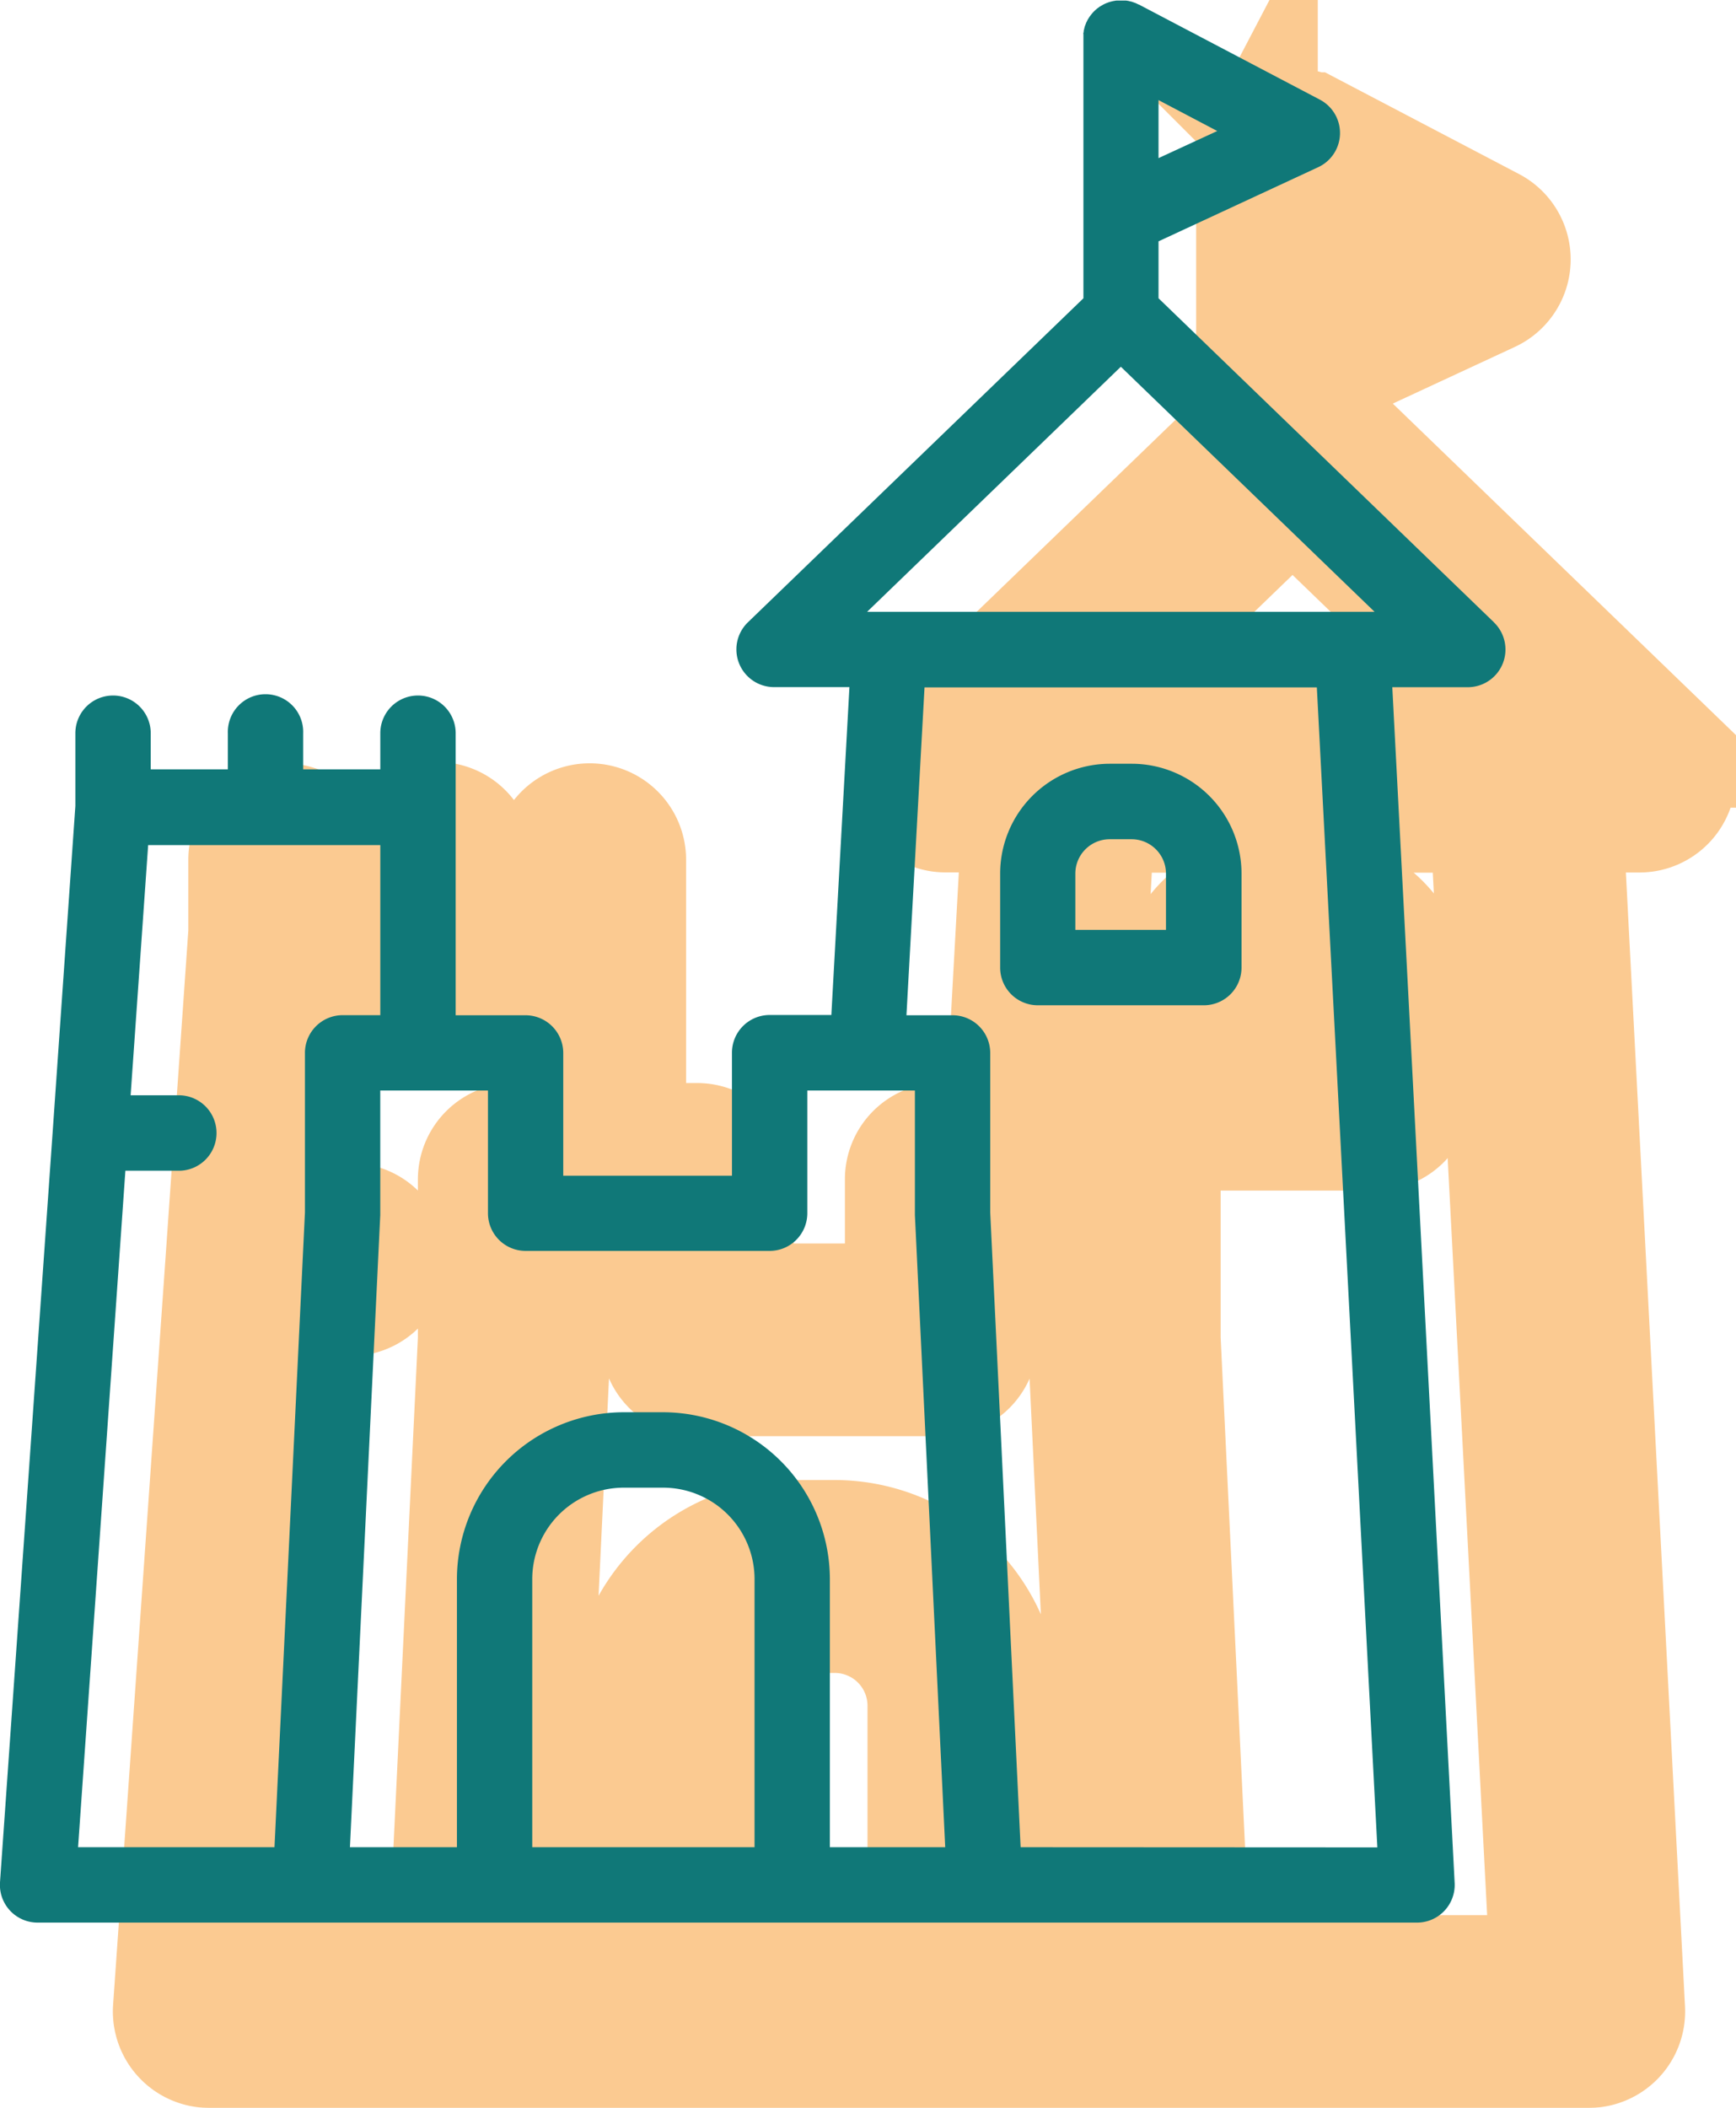 <svg xmlns="http://www.w3.org/2000/svg" viewBox="0 0 384.22 466.42"><defs><style>.cls-1{opacity:0.49;}.cls-2{fill:#ff860d;stroke:#f7931e;stroke-miterlimit:10;stroke-width:26px;}.cls-3{fill:#107878;}</style></defs><g id="Layer_2" data-name="Layer 2"><g id="Layer_1-2" data-name="Layer 1"><g id="zamek"><g class="cls-1"><path class="cls-2" d="M368.67,165.72,294.41,94V81.4L329.74,65a8.34,8.34,0,0,0,.38-15L290.06,29l0,0L290,29l-.16-.08c-.19-.09-.37-.18-.57-.26l-.28-.1-.48-.17-.4-.1c-.13,0-.25-.07-.39-.09l-.52-.08-.28,0q-.31,0-.63,0H286c-.22,0-.43,0-.64,0l-.21,0a4,4,0,0,0-.48.07,8.33,8.33,0,0,0-2.44.8l-.16.08-.31.19-.39.23-.06,0a8,8,0,0,0-1.94,1.87c-.09.12-.19.24-.27.36l-.12.2c-.11.17-.22.35-.32.53v0a1.11,1.11,0,0,0-.07.16,5.94,5.94,0,0,0-.27.57c0,.09-.06.18-.1.27s-.12.33-.17.5-.06.25-.09.37-.07.27-.1.41-.05.33-.07.49,0,.21-.05.32,0,.39,0,.59,0,.13,0,.2V94l-74.26,71.7a8.34,8.34,0,0,0,5.79,14.34h16.68l-4,72.55H208.36A8.35,8.35,0,0,0,200,261v27.15H162.66V261a8.35,8.35,0,0,0-8.34-8.35H138.85V190.24a8.34,8.34,0,1,0-16.68,0v8H105.1v-8a8.34,8.34,0,1,0-16.67,0v8H71.36v-8a8.34,8.34,0,1,0-16.68,0v16.1l-5,71.79L38,444.5a8.34,8.34,0,0,0,8.32,8.92h305.3a8.34,8.34,0,0,0,8.33-8.78l-13.8-264.58h16.71a8.34,8.34,0,0,0,5.79-14.34ZM294.41,50.15l13,6.84-13,6Zm-8.34,59,56.16,54.23H229.91ZM105.49,261v35.29L98.75,436.74H55.28L65.75,287.05H77.86a8.35,8.35,0,0,0,0-16.69h-11L70.79,215h51.38v37.63h-8.34A8.35,8.35,0,0,0,105.49,261ZM205,436.74h-49.2V377.42a20.26,20.26,0,0,1,20.24-20.24h8.73A20.25,20.25,0,0,1,205,377.42v59.32Zm16.67,0V377.42a37,37,0,0,0-36.91-36.93h-8.72a37,37,0,0,0-36.91,36.93v59.32H115.45l6.71-139.89c0-.13,0-.27,0-.4V269.3H146v27.15a8.33,8.33,0,0,0,8.34,8.34h54a8.34,8.34,0,0,0,8.34-8.34V269.3h23.81v27.15c0,.13,0,.27,0,.4l6.71,139.89Zm42.22,0-6.73-140.49V261a8.34,8.34,0,0,0-8.34-8.35h-10.2l4-72.55h86.83l13.39,256.68Z"/><path class="cls-2" d="M288.5,197h-4.87a24.3,24.3,0,0,0-24.27,24.29v20.81a8.33,8.33,0,0,0,8.34,8.34h36.74a8.34,8.34,0,0,0,8.34-8.34V221.31A24.31,24.31,0,0,0,288.5,197Zm7.6,36.76H276V221.31h0a7.61,7.61,0,0,1,7.59-7.61h4.87a7.61,7.61,0,0,1,7.6,7.61v12.47Z"/></g><path class="cls-3" d="M330.67,137.72,256.41,66V53.4L291.74,37a8.34,8.34,0,0,0,.38-14.95L252.06,1l0,0L252,1l-.16-.08c-.19-.09-.37-.18-.57-.26l-.28-.1-.48-.17-.4-.1c-.13,0-.25-.07-.39-.09l-.52-.08-.28,0-.63,0H248c-.22,0-.43,0-.64,0l-.21,0a4,4,0,0,0-.48.07,8.33,8.33,0,0,0-2.44.8l-.16.08-.31.19-.39.23-.06.05a8,8,0,0,0-1.94,1.87c-.09.12-.19.24-.27.36l-.12.2c-.11.17-.22.35-.32.53,0,0,0,0,0,0a1.11,1.11,0,0,0-.07.16,5.94,5.94,0,0,0-.27.57c0,.09-.06.18-.1.27s-.12.33-.17.5-.06.25-.09.37-.07.27-.1.41,0,.33-.07.49,0,.21,0,.32,0,.39,0,.59,0,.13,0,.2V66l-74.26,71.7a8.34,8.34,0,0,0,5.79,14.34h16.68l-4,72.55H170.36A8.35,8.35,0,0,0,162,233v27.15H124.66V233a8.35,8.35,0,0,0-8.34-8.35H100.85V162.24a8.34,8.34,0,1,0-16.68,0v8H67.1v-8a8.34,8.34,0,1,0-16.67,0v8H33.36v-8a8.34,8.34,0,1,0-16.68,0v16.1l-5,71.79L0,416.5a8.34,8.34,0,0,0,8.32,8.92h305.3a8.34,8.34,0,0,0,8.33-8.78l-13.8-264.58h16.71a8.34,8.34,0,0,0,5.79-14.34ZM256.41,22.15l13,6.84-13,6Zm-8.34,59,56.16,54.23H191.91ZM67.49,233v35.29L60.75,408.74H17.28L27.75,259.05H39.86a8.35,8.35,0,0,0,0-16.69H28.91L32.79,187H84.17v37.63H75.83A8.35,8.35,0,0,0,67.49,233ZM167,408.74h-49.2V349.42a20.26,20.26,0,0,1,20.24-20.24h8.73A20.25,20.25,0,0,1,167,349.42v59.32Zm16.67,0V349.42a37,37,0,0,0-36.91-36.93h-8.72a37,37,0,0,0-36.91,36.93v59.32H77.45l6.71-139.89c0-.13,0-.27,0-.4V241.3H108v27.15a8.33,8.33,0,0,0,8.34,8.34h54a8.34,8.34,0,0,0,8.34-8.34V241.3h23.81v27.15c0,.13,0,.27,0,.4l6.71,139.89Zm42.22,0-6.73-140.49V233a8.34,8.34,0,0,0-8.34-8.35h-10.2l4-72.55h86.83l13.39,256.68Z"/><path class="cls-3" d="M250.5,169h-4.87a24.3,24.3,0,0,0-24.27,24.29v20.81a8.33,8.33,0,0,0,8.34,8.34h36.74a8.34,8.34,0,0,0,8.34-8.34V193.31A24.31,24.31,0,0,0,250.5,169Zm7.6,36.76H238V193.31h0a7.61,7.61,0,0,1,7.59-7.61h4.87a7.61,7.61,0,0,1,7.6,7.61v12.47Z"/></g></g></g></svg>